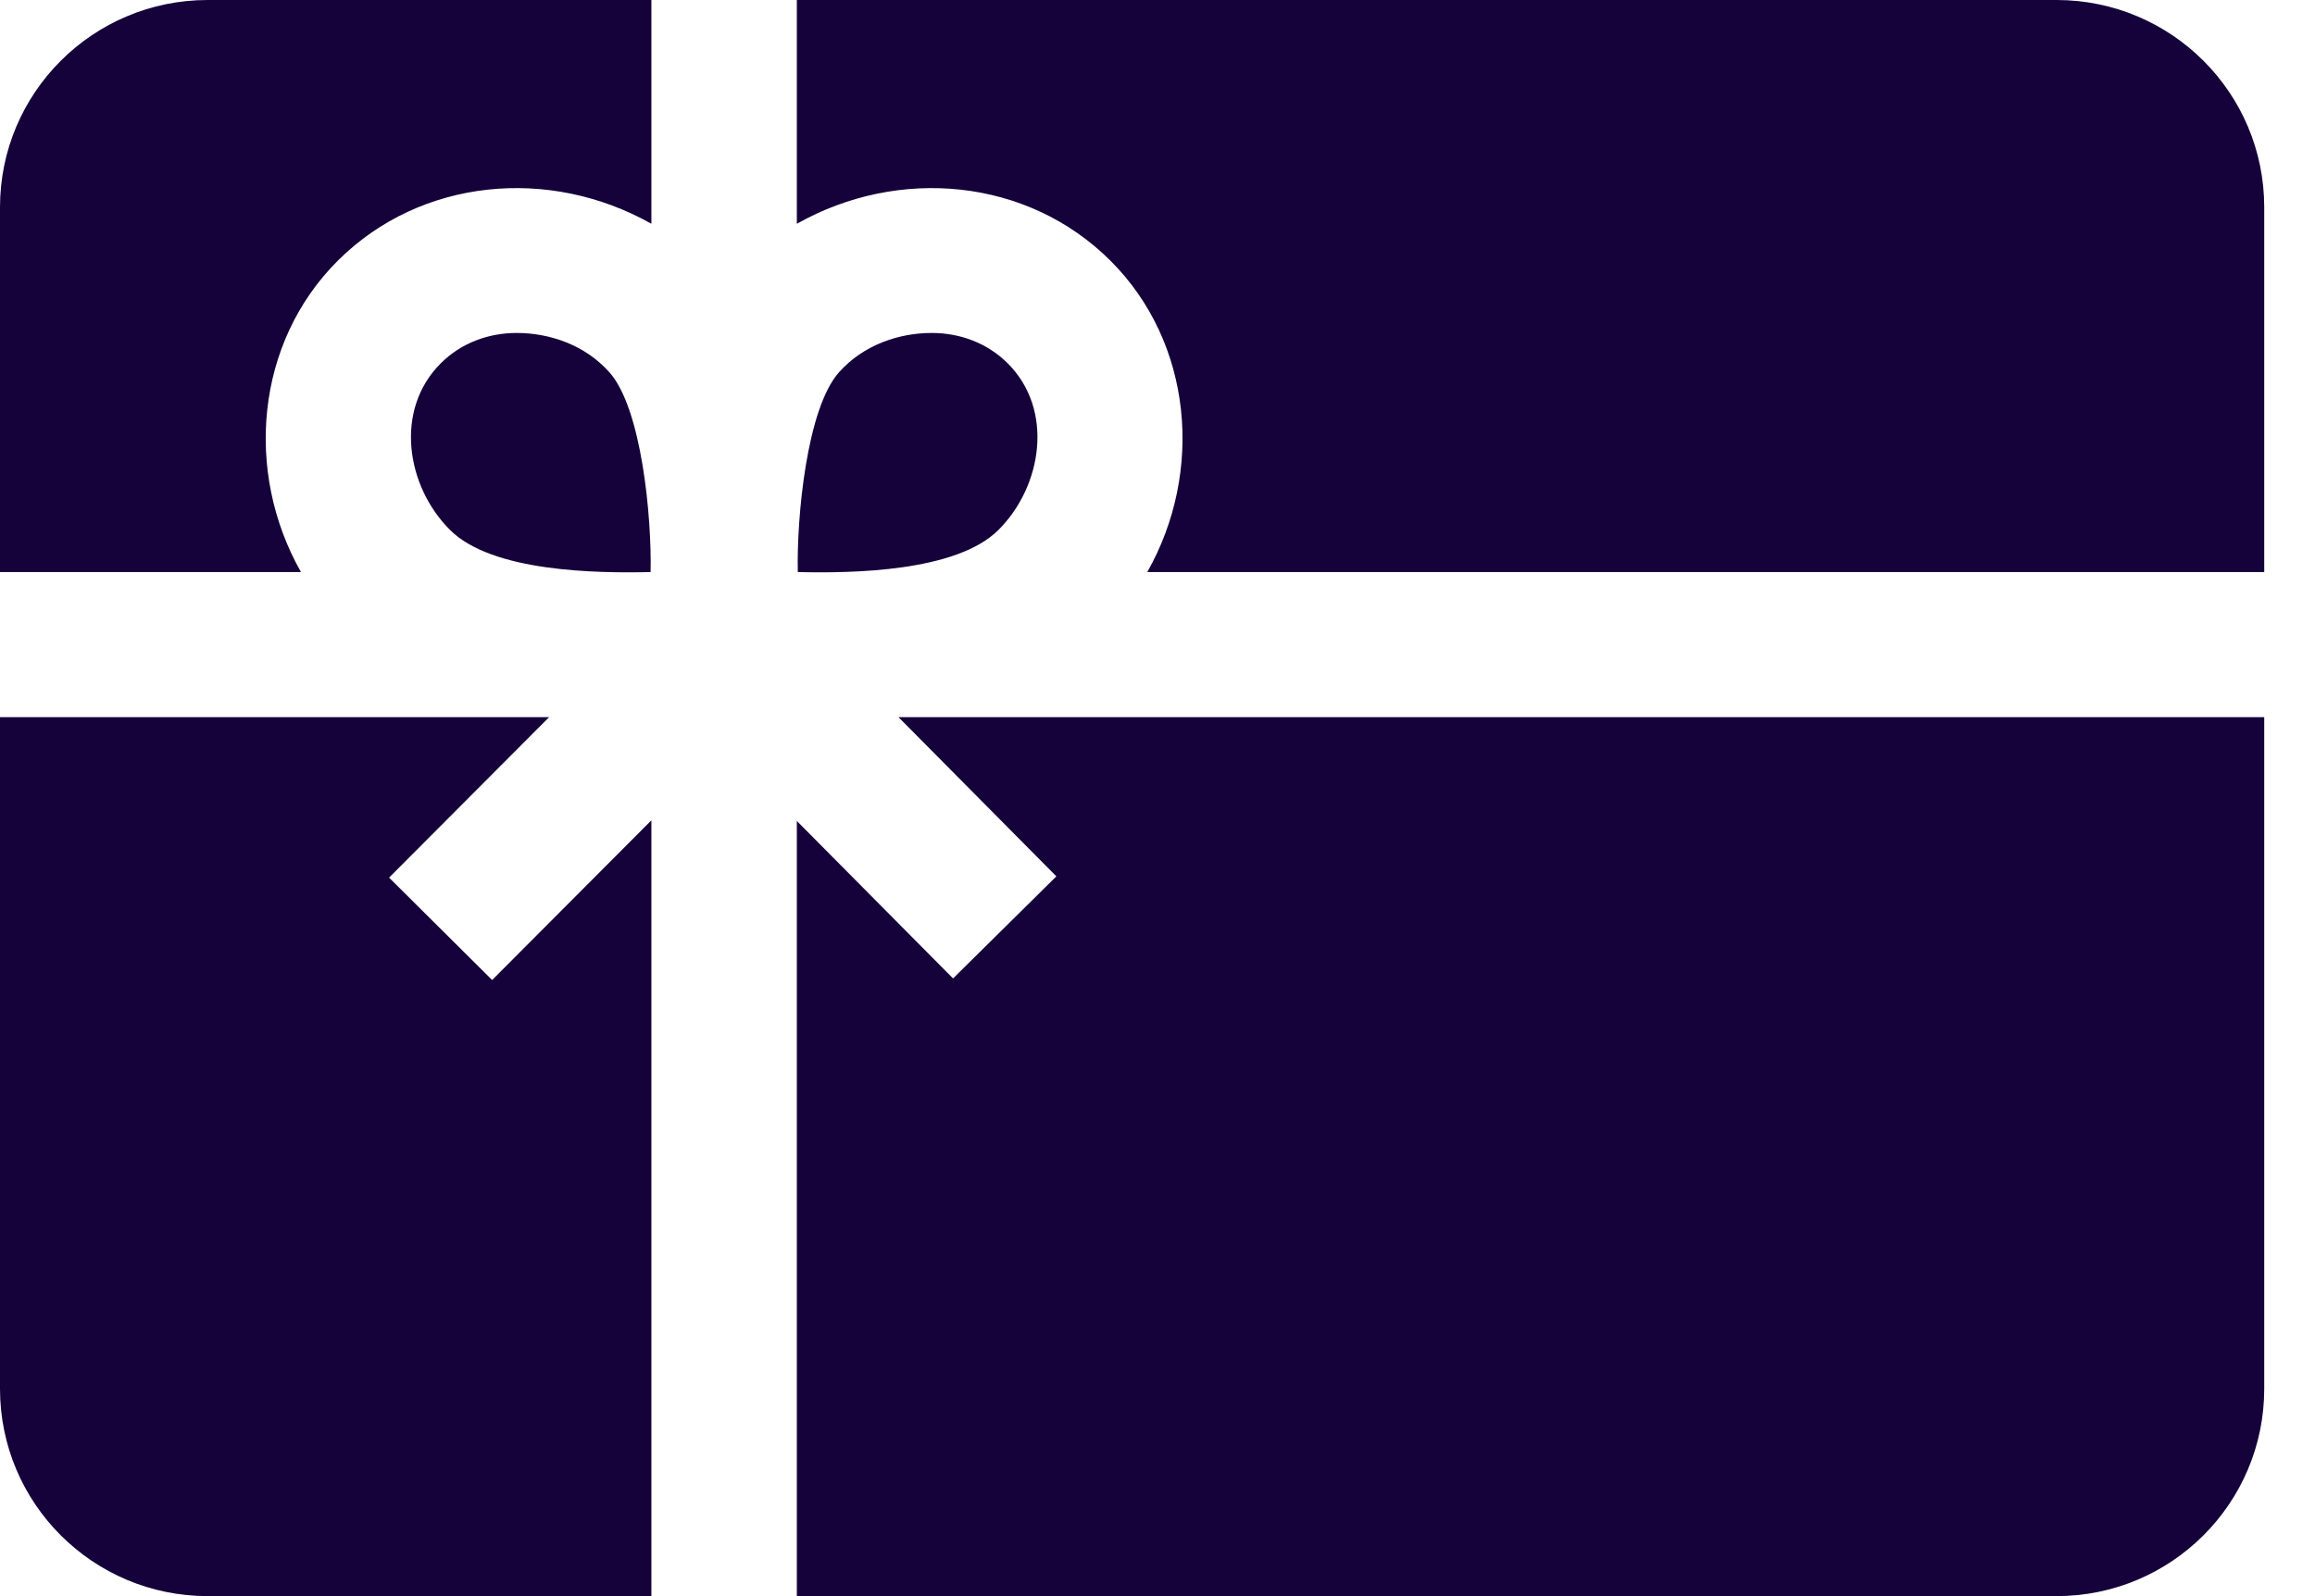 <svg width="29" height="20" viewBox="0 0 29 20" fill="none" xmlns="http://www.w3.org/2000/svg">
<path d="M11.672 4.172C11.264 4.172 10.818 4.319 10.509 4.666C10.106 5.121 9.979 6.481 9.994 7.168C10.676 7.184 11.978 7.166 12.506 6.642C13.057 6.093 13.208 5.134 12.622 4.551C12.366 4.297 12.025 4.172 11.672 4.172Z" fill="#15023A"/>
<path d="M6.472 4.172C6.881 4.172 7.327 4.319 7.635 4.666C8.039 5.121 8.165 6.481 8.15 7.168C7.469 7.184 6.166 7.166 5.639 6.642C5.087 6.093 4.936 5.134 5.523 4.551C5.778 4.297 6.119 4.172 6.472 4.172Z" fill="#15023A"/>
<path d="M13.907 3.263C14.943 4.293 15.081 5.916 14.372 7.168H28.364V2.597C28.364 1.163 27.199 0 25.762 0H9.982V2.804C11.257 2.085 12.868 2.23 13.907 3.263C14.498 3.85 12.868 2.23 13.907 3.263Z" fill="#15023A"/>
<path d="M6.165 12.28L4.874 10.997L6.879 8.986H0V17.402C0 18.837 1.165 20 2.602 20H8.16V10.279L6.165 12.28Z" fill="#15023A"/>
<path d="M11.255 8.986L13.233 10.981L11.939 12.26L9.982 10.287V20H25.762C27.199 20 28.364 18.837 28.364 17.402V8.986H11.255Z" fill="#15023A"/>
<path d="M3.77 7.168C3.061 5.916 3.199 4.293 4.235 3.263C5.274 2.23 6.885 2.085 8.16 2.804V0H2.602C1.165 0 0 1.163 0 2.597V7.168H3.77Z" fill="#15023A"/>
</svg>
